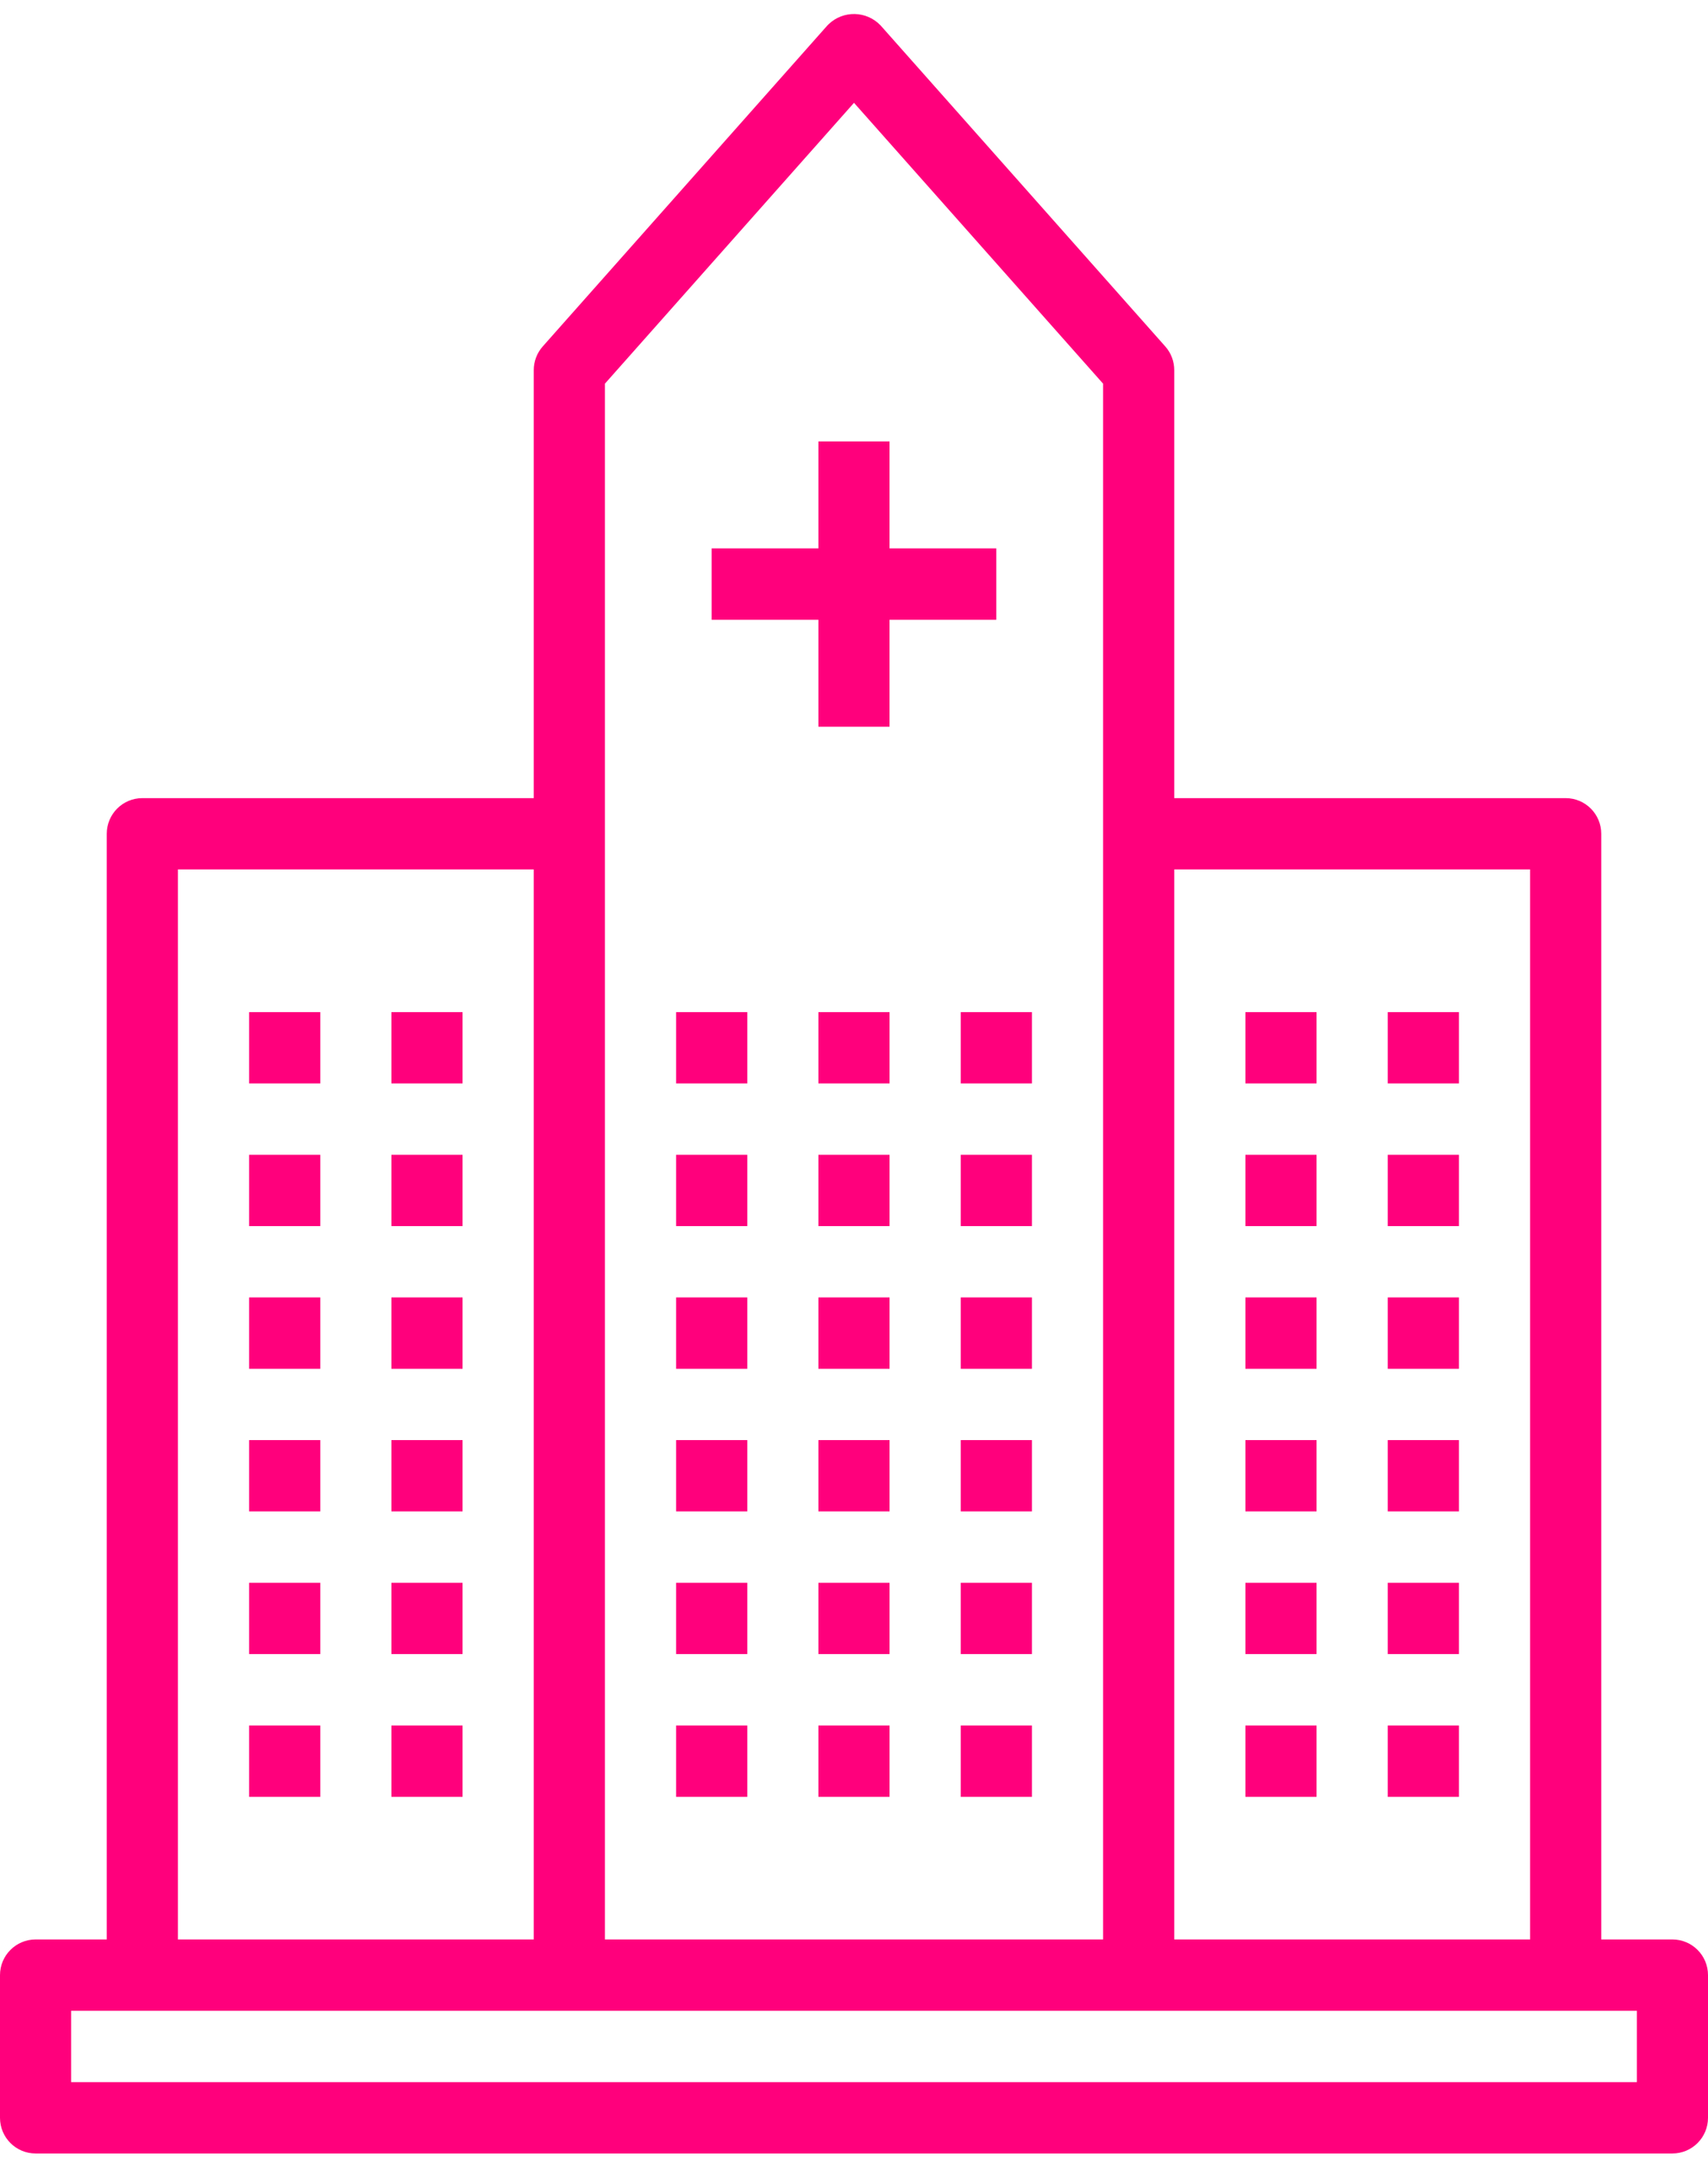 <svg width="80" height="101" viewBox="0 0 80 101" fill="none" xmlns="http://www.w3.org/2000/svg">
<path d="M78.333 90.807H75V39.039C75 38.117 74.254 37.369 73.333 37.369H55V17.33C55 16.92 54.85 16.525 54.578 16.219L41.245 1.19C40.588 0.501 39.498 0.476 38.811 1.134C38.792 1.152 38.773 1.171 38.755 1.19L25.422 16.219C25.15 16.525 25 16.92 25 17.33V37.369H6.667C5.746 37.369 5 38.117 5 39.039V90.807H1.667C0.746 90.807 0 91.555 0 92.477V99.157C0 100.079 0.746 100.827 1.667 100.827H78.333C79.254 100.827 80 100.079 80 99.157V92.477C80 91.555 79.254 90.807 78.333 90.807ZM55 40.709H71.667V90.807H55V40.709ZM28.333 17.964L40 4.814L51.667 17.964V90.807H28.333V17.964ZM8.333 40.709H25V90.807H8.333V40.709ZM76.667 97.487H3.333V94.147H76.667V97.487Z" fill="#FF007C"/>
<path d="M46.665 25.677H41.665V20.667H38.332V25.677H33.332V29.017H38.332V34.026H41.665V29.017H46.665V25.677Z" fill="#FF007C"/>
<path d="M35.002 47.388H31.668V50.728H35.002V47.388Z" fill="#FF007C"/>
<path d="M41.666 47.388H38.332V50.728H41.666V47.388Z" fill="#FF007C"/>
<path d="M48.334 47.388H45V50.728H48.334V47.388Z" fill="#FF007C"/>
<path d="M35.002 54.067H31.668V57.407H35.002V54.067Z" fill="#FF007C"/>
<path d="M41.666 54.067H38.332V57.407H41.666V54.067Z" fill="#FF007C"/>
<path d="M48.334 54.067H45V57.407H48.334V54.067Z" fill="#FF007C"/>
<path d="M35.002 60.747H31.668V64.087H35.002V60.747Z" fill="#FF007C"/>
<path d="M41.666 60.747H38.332V64.087H41.666V60.747Z" fill="#FF007C"/>
<path d="M48.334 60.747H45V64.087H48.334V60.747Z" fill="#FF007C"/>
<path d="M35.002 67.426H31.668V70.766H35.002V67.426Z" fill="#FF007C"/>
<path d="M41.666 67.426H38.332V70.766H41.666V67.426Z" fill="#FF007C"/>
<path d="M48.334 67.426H45V70.766H48.334V67.426Z" fill="#FF007C"/>
<path d="M35.002 74.106H31.668V77.445H35.002V74.106Z" fill="#FF007C"/>
<path d="M41.666 74.106H38.332V77.445H41.666V74.106Z" fill="#FF007C"/>
<path d="M48.334 74.106H45V77.445H48.334V74.106Z" fill="#FF007C"/>
<path d="M41.666 80.789H38.332V84.129H41.666V80.789Z" fill="#FF007C"/>
<path d="M48.334 80.789H45V84.129H48.334V80.789Z" fill="#FF007C"/>
<path d="M35.002 80.789H31.668V84.129H35.002V80.789Z" fill="#FF007C"/>
<path d="M15.002 47.388H11.668V50.728H15.002V47.388Z" fill="#FF007C"/>
<path d="M21.666 47.388H18.332V50.728H21.666V47.388Z" fill="#FF007C"/>
<path d="M15.002 54.067H11.668V57.407H15.002V54.067Z" fill="#FF007C"/>
<path d="M21.666 54.067H18.332V57.407H21.666V54.067Z" fill="#FF007C"/>
<path d="M15.002 60.747H11.668V64.087H15.002V60.747Z" fill="#FF007C"/>
<path d="M21.666 60.747H18.332V64.087H21.666V60.747Z" fill="#FF007C"/>
<path d="M15.002 67.426H11.668V70.766H15.002V67.426Z" fill="#FF007C"/>
<path d="M21.666 67.426H18.332V70.766H21.666V67.426Z" fill="#FF007C"/>
<path d="M15.002 74.106H11.668V77.445H15.002V74.106Z" fill="#FF007C"/>
<path d="M21.666 74.106H18.332V77.445H21.666V74.106Z" fill="#FF007C"/>
<path d="M15.002 80.789H11.668V84.129H15.002V80.789Z" fill="#FF007C"/>
<path d="M21.666 80.789H18.332V84.129H21.666V80.789Z" fill="#FF007C"/>
<path d="M61.666 47.388H58.332V50.728H61.666V47.388Z" fill="#FF007C"/>
<path d="M68.334 47.388H65V50.728H68.334V47.388Z" fill="#FF007C"/>
<path d="M61.666 54.067H58.332V57.407H61.666V54.067Z" fill="#FF007C"/>
<path d="M68.334 54.067H65V57.407H68.334V54.067Z" fill="#FF007C"/>
<path d="M61.666 60.747H58.332V64.087H61.666V60.747Z" fill="#FF007C"/>
<path d="M68.334 60.747H65V64.087H68.334V60.747Z" fill="#FF007C"/>
<path d="M61.666 67.426H58.332V70.766H61.666V67.426Z" fill="#FF007C"/>
<path d="M68.334 67.426H65V70.766H68.334V67.426Z" fill="#FF007C"/>
<path d="M61.666 74.106H58.332V77.445H61.666V74.106Z" fill="#FF007C"/>
<path d="M68.334 74.106H65V77.445H68.334V74.106Z" fill="#FF007C"/>
<path d="M61.666 80.789H58.332V84.129H61.666V80.789Z" fill="#FF007C"/>
<path d="M68.334 80.789H65V84.129H68.334V80.789Z" fill="#FF007C"/>
</svg>
